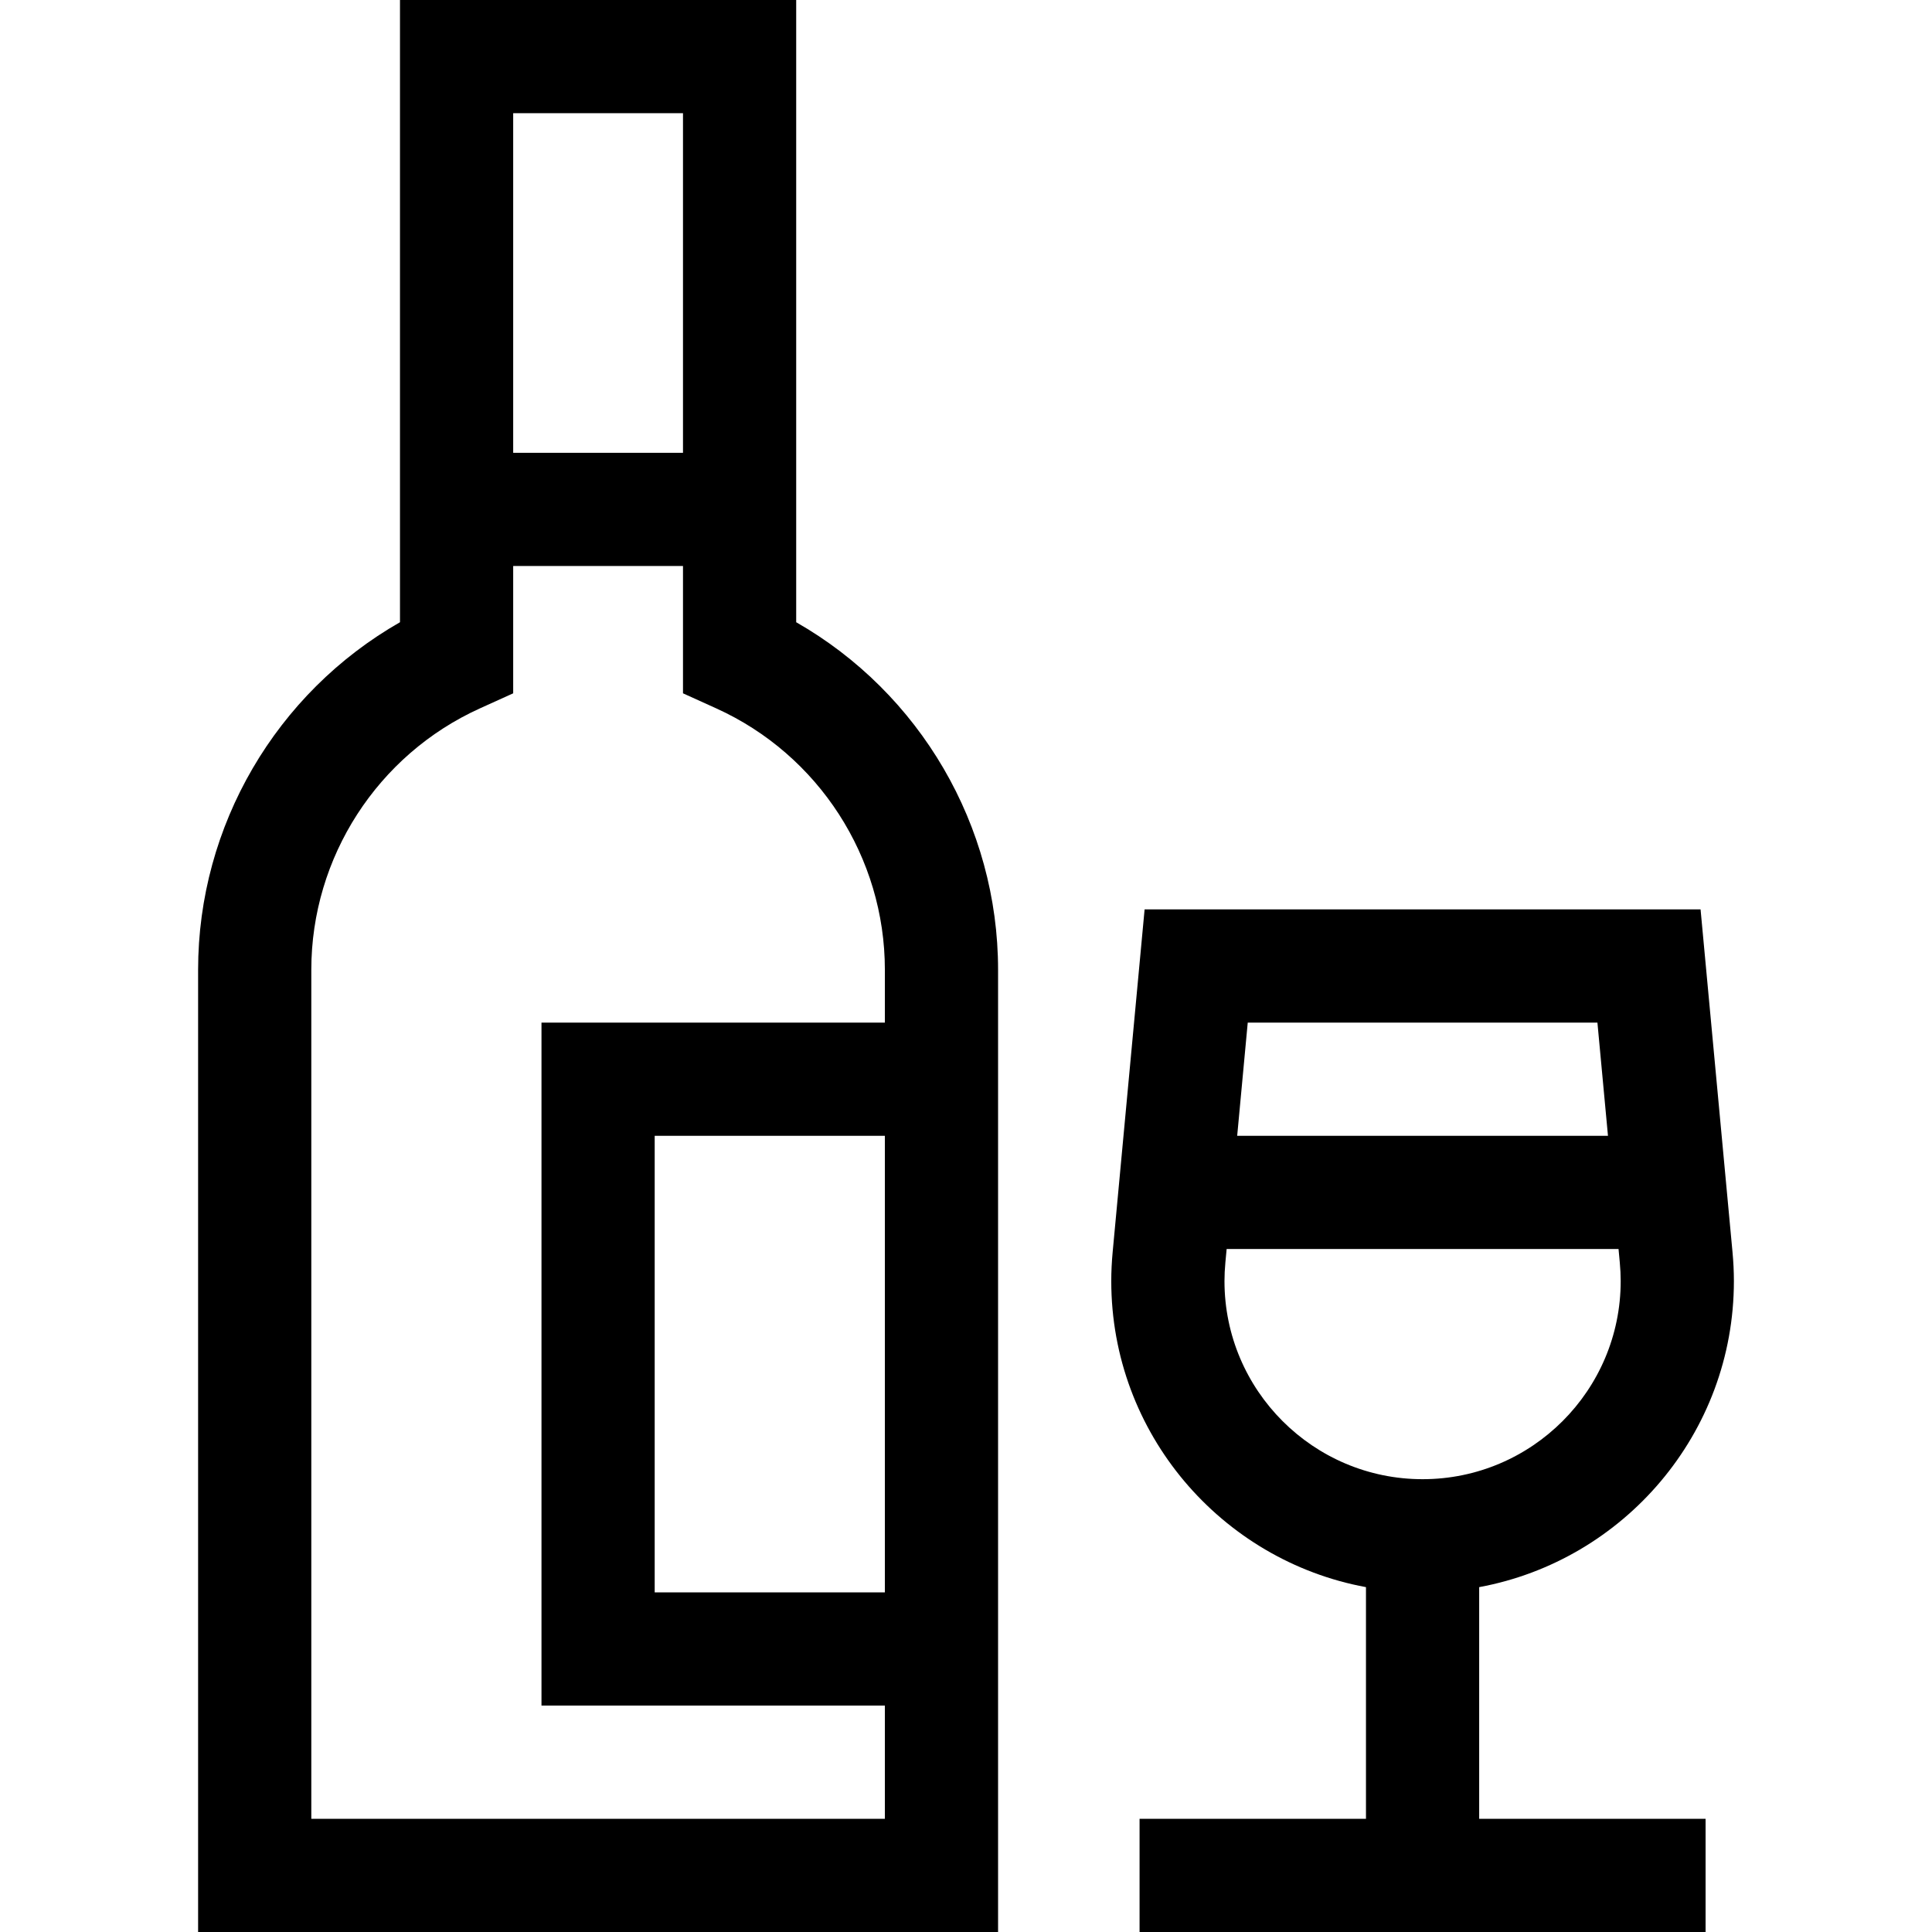 <svg id="Capa_1" enable-background="new 0 0 512 512" height="512" viewBox="0 0 512 512" width="512" xmlns="http://www.w3.org/2000/svg"><g><path d="m211 164.896v-164.896h-105v164.896c-32.794 18.727-53.5 53.881-53.5 92.104v255h212v-255c0-38.223-20.706-73.377-53.5-92.104zm-30-134.896v90h-45v-90zm53.5 392h-61v-121h61zm0-151h-91v181h91v30h-152v-225c0-29.789 17.541-56.98 44.688-69.274l8.812-3.991v-33.735h45v33.735l8.812 3.991c27.147 12.294 44.688 39.485 44.688 69.274z"/><path d="m392 420.608c38.35-7.077 67.5-40.742 67.5-81.108 0-2.506-.125-5.119-.374-7.765l-8.459-90.735h-147.334l-8.46 90.735c-.248 2.646-.374 5.259-.374 7.765 0 40.367 29.15 74.032 67.5 81.108v61.392h-60v30h150v-30h-60v-61.392zm31.333-149.608 2.797 30h-98.262l2.797-30zm-98.833 68.5c0-1.599.08-3.224.243-4.975l.329-3.525h103.856l.329 3.525c.164 1.751.243 3.376.243 4.975 0 28.949-23.551 52.5-52.5 52.5s-52.5-23.551-52.5-52.5z"/></g></svg>